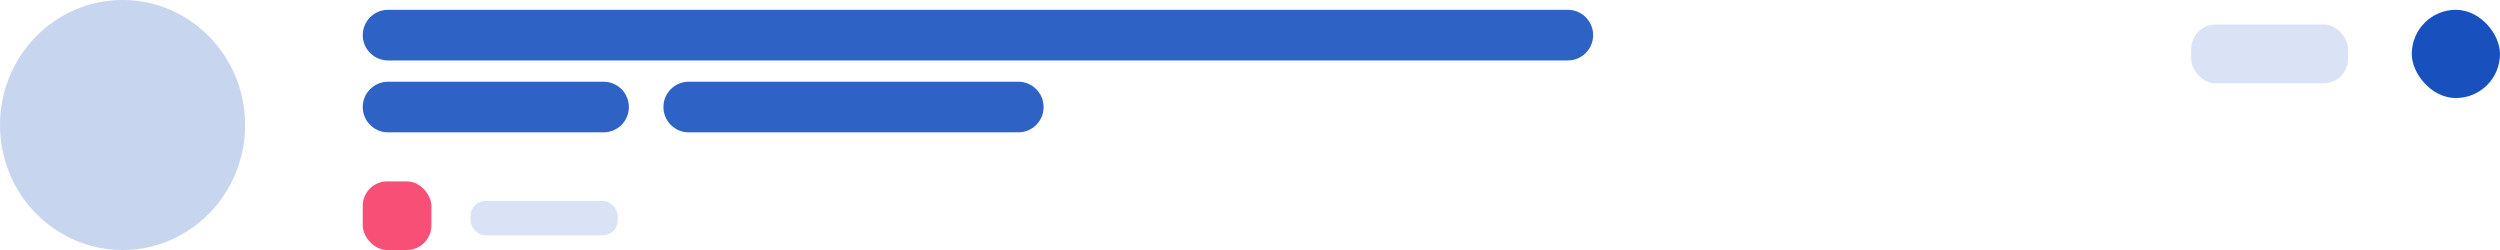 <svg height="51" viewBox="0 0 510 51" width="510" xmlns="http://www.w3.org/2000/svg"><g fill="none" fill-rule="evenodd"><g fill="#1851be"><ellipse cx="25" cy="25.5" opacity=".24" rx="25" ry="25.5"/><path d="m123.124 16.669c2.853 0 5.165 2.313 5.165 5.165 0 2.853-2.313 5.165-5.165 5.165h-43.959c-2.853 0-5.165-2.313-5.165-5.165 0-2.853 2.313-5.165 5.165-5.165zm84.607 0c2.853 0 5.165 2.313 5.165 5.165 0 2.853-2.313 5.165-5.165 5.165h-67.226c-2.853 0-5.165-2.313-5.165-5.165 0-2.853 2.313-5.165 5.165-5.165zm112.104-14.669c2.853 0 5.165 2.313 5.165 5.165 0 2.853-2.313 5.165-5.165 5.165h-240.669c-2.853 0-5.165-2.313-5.165-5.165 0-2.853 2.313-5.165 5.165-5.165z" opacity=".897"/><rect height="18" rx="9" width="18" x="492" y="2"/><rect height="12" opacity=".164" rx="5" width="32" x="447" y="5"/><rect height="7" opacity=".158" rx="3" width="30" x="96" y="41"/></g><rect fill="#f84f77" height="14" rx="5" width="14" x="74" y="37"/></g></svg>